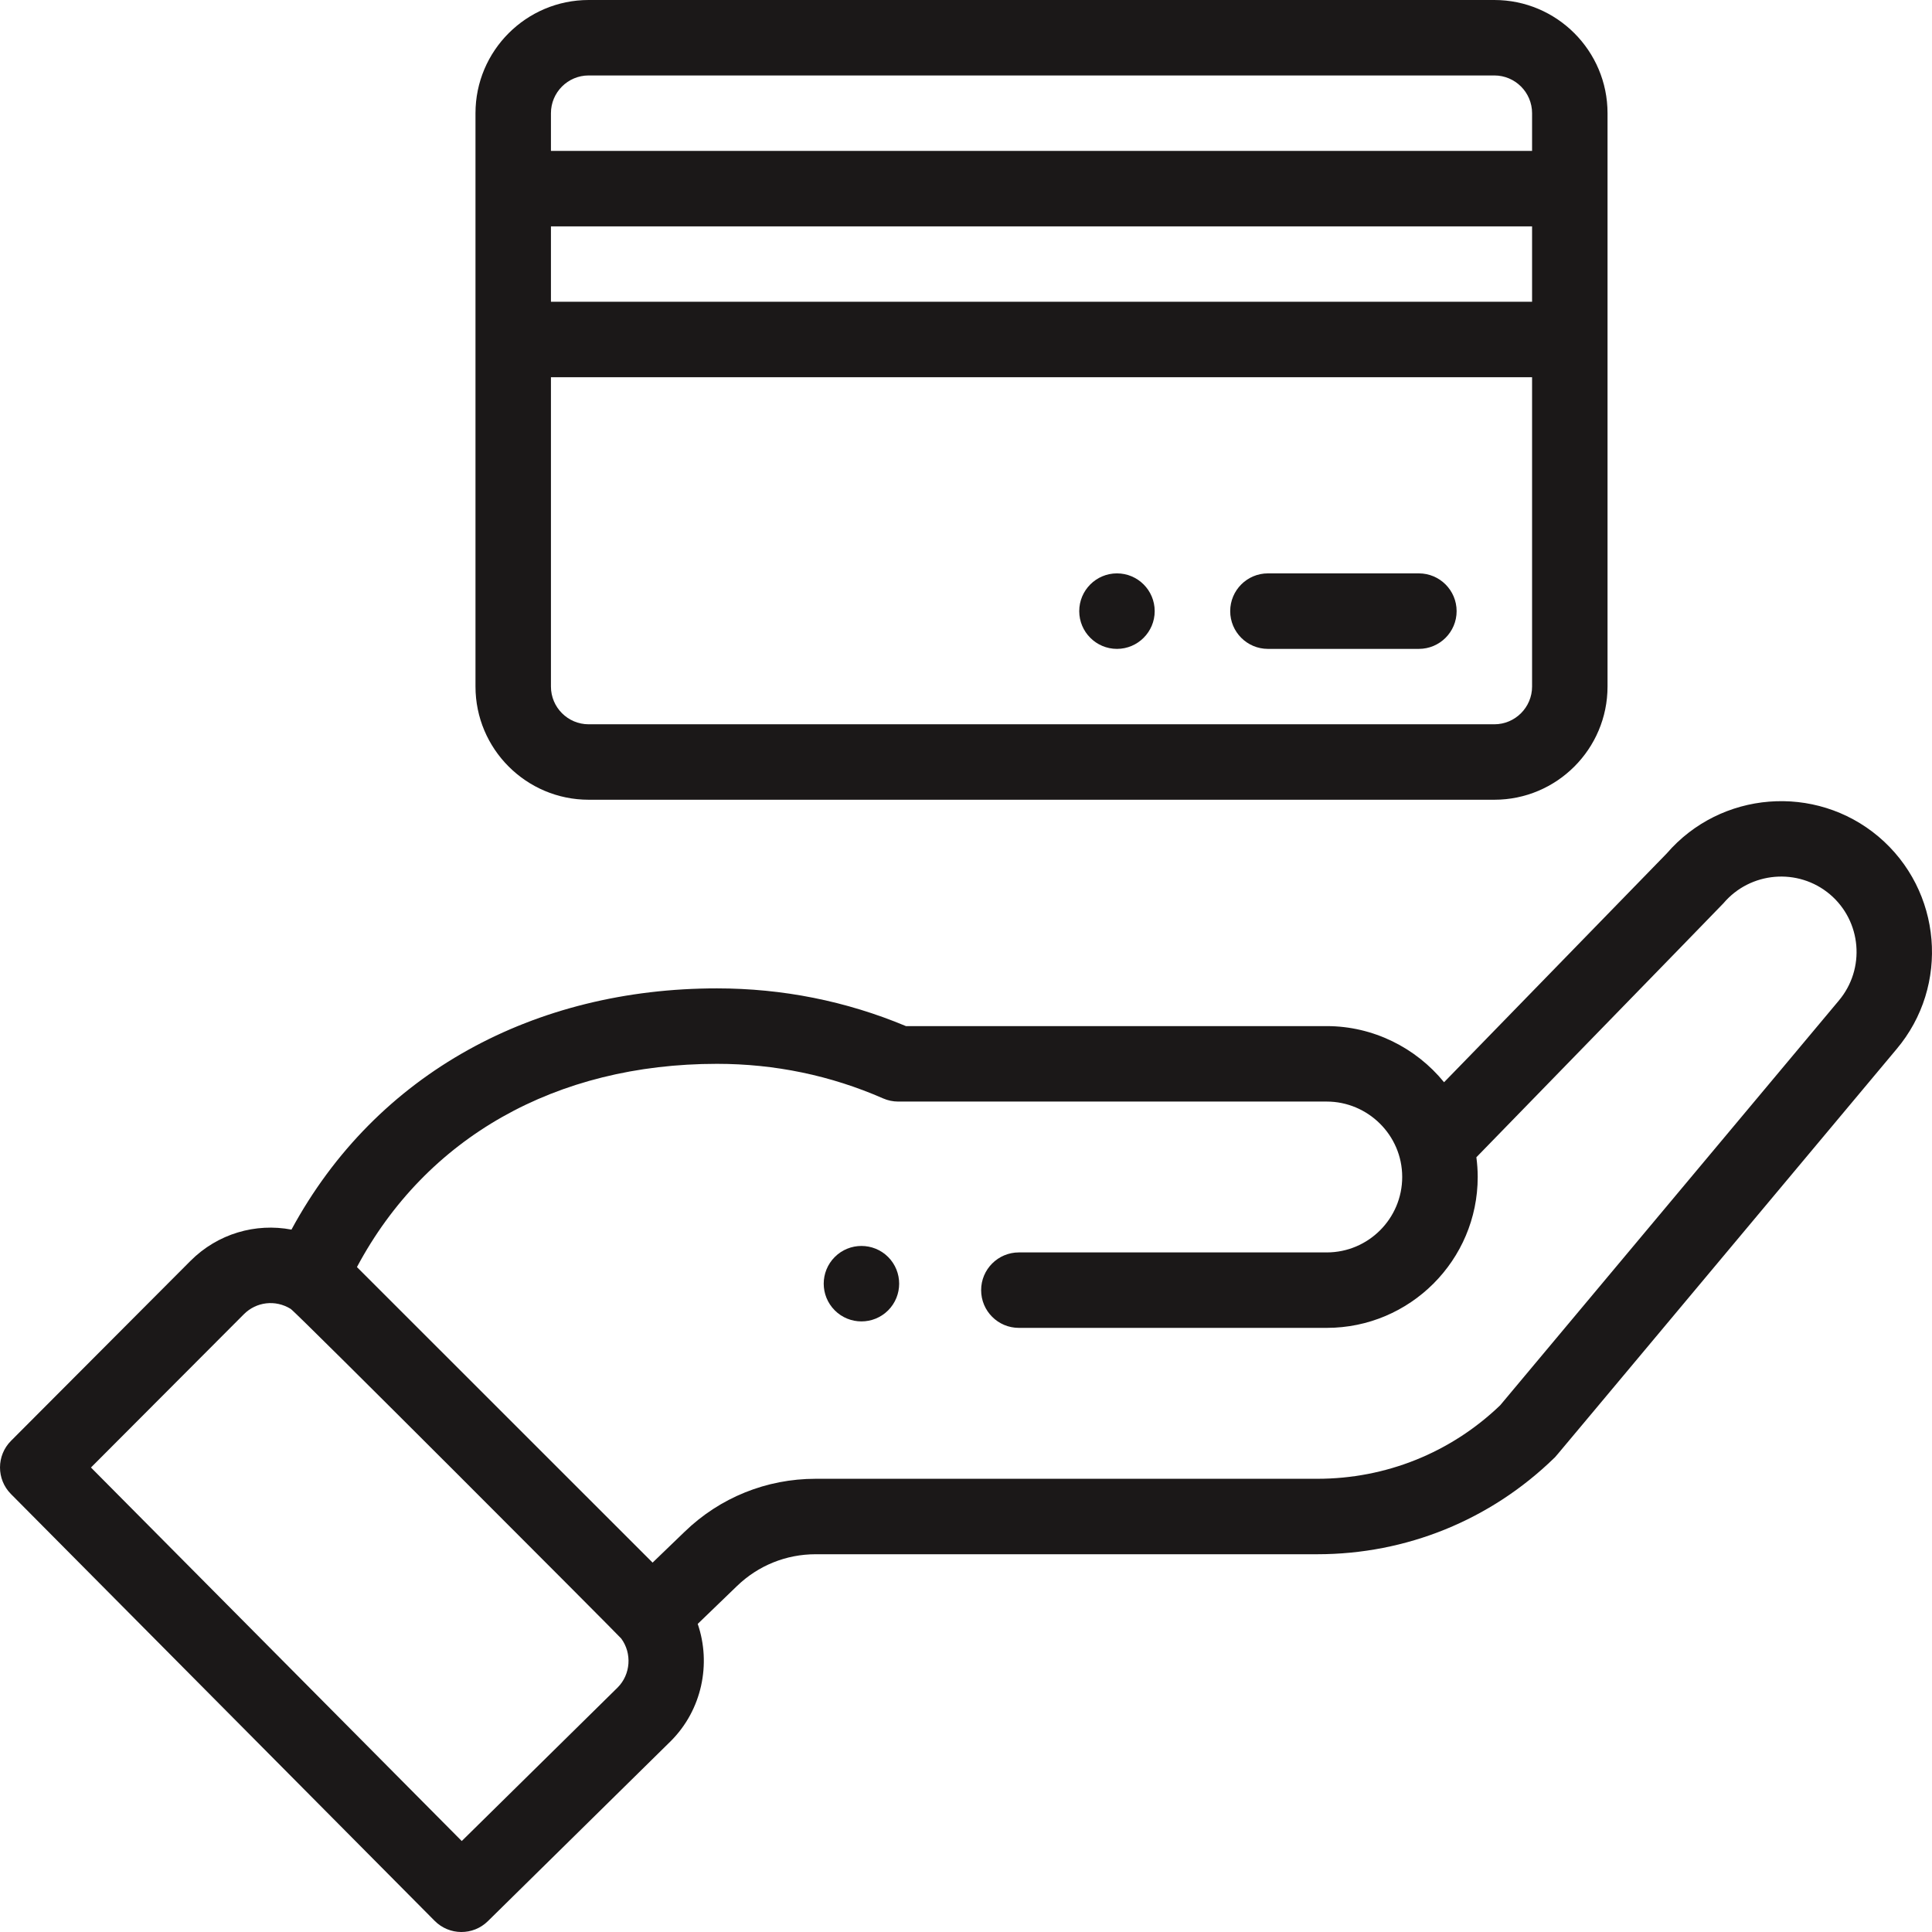 <svg width="36" height="36" viewBox="0 0 36 36" fill="none" xmlns="http://www.w3.org/2000/svg">
<path d="M20.813 10.684C20.425 10.684 20.11 10.999 20.11 11.388C20.11 11.775 20.425 12.091 20.813 12.091C21.201 12.091 21.516 11.775 21.516 11.388C21.516 10.999 21.201 10.684 20.813 10.684V10.684Z" fill="#1B1818"/>
<path d="M16.549 24.417C16.823 24.142 16.823 23.697 16.549 23.422C16.274 23.148 15.829 23.148 15.555 23.422C15.28 23.697 15.28 24.142 15.555 24.417C15.829 24.691 16.274 24.691 16.549 24.417Z" fill="#1B1818"/>
<path d="M8.099 35.792C8.372 36.067 8.815 36.07 9.091 35.798L12.501 32.441C13.08 31.861 13.256 31.004 13.001 30.259L13.734 29.552C14.129 29.171 14.649 28.961 15.198 28.961H24.546C26.204 28.961 27.772 28.324 28.96 27.168C29.009 27.121 28.589 27.615 35.337 19.552C36.338 18.369 36.188 16.591 35.003 15.589C33.825 14.597 32.061 14.739 31.057 15.903L26.908 20.166C26.384 19.522 25.585 19.12 24.722 19.12H16.881C15.765 18.653 14.581 18.417 13.36 18.417C9.975 18.417 7.018 19.979 5.431 22.912C4.762 22.785 4.057 22.987 3.55 23.494L0.205 26.848C-0.068 27.122 -0.068 27.565 0.204 27.839L8.099 35.792ZM13.36 19.823C14.437 19.823 15.478 20.039 16.455 20.467C16.544 20.506 16.64 20.526 16.737 20.526H24.722C25.484 20.526 26.128 21.147 26.128 21.931C26.128 22.707 25.497 23.337 24.722 23.337H18.985C18.597 23.337 18.282 23.652 18.282 24.04C18.282 24.429 18.597 24.743 18.985 24.743H24.722C26.273 24.743 27.535 23.482 27.535 21.931C27.535 21.808 27.526 21.685 27.51 21.564C31.523 17.439 32.09 16.86 32.114 16.831C32.615 16.24 33.504 16.165 34.096 16.663C34.689 17.164 34.764 18.053 34.261 18.648L27.954 26.185C27.033 27.069 25.824 27.555 24.546 27.555H15.198C14.283 27.555 13.415 27.905 12.758 28.541L12.16 29.117L6.651 23.61C7.939 21.196 10.355 19.823 13.36 19.823V19.823ZM4.545 24.488C4.777 24.256 5.133 24.214 5.416 24.389C5.523 24.454 11.537 30.481 11.575 30.531C11.78 30.808 11.751 31.201 11.51 31.443L8.604 34.305L1.695 27.345L4.545 24.488Z" fill="#1B1818"/>
<path d="M10.969 14.902H27.845C29.008 14.902 29.954 13.956 29.954 12.793C29.954 11.021 29.954 3.383 29.954 2.109C29.954 0.946 29.008 0 27.845 0H10.969C9.806 0 8.86 0.946 8.86 2.109V12.793C8.86 13.956 9.806 14.902 10.969 14.902ZM28.548 5.623H10.266V4.218H28.548V5.623ZM27.845 13.496H10.969C10.581 13.496 10.266 13.181 10.266 12.793V7.029H28.548V12.793C28.548 13.181 28.232 13.496 27.845 13.496ZM10.969 1.406H27.845C28.232 1.406 28.548 1.721 28.548 2.109V2.812H10.266V2.109C10.266 1.721 10.581 1.406 10.969 1.406Z" fill="#1B1818"/>
<path d="M26.438 10.684H23.626C23.238 10.684 22.923 10.999 22.923 11.388C22.923 11.776 23.238 12.091 23.626 12.091H26.438C26.827 12.091 27.142 11.776 27.142 11.388C27.142 10.999 26.827 10.684 26.438 10.684V10.684Z" fill="#1B1818"/>
</svg>
